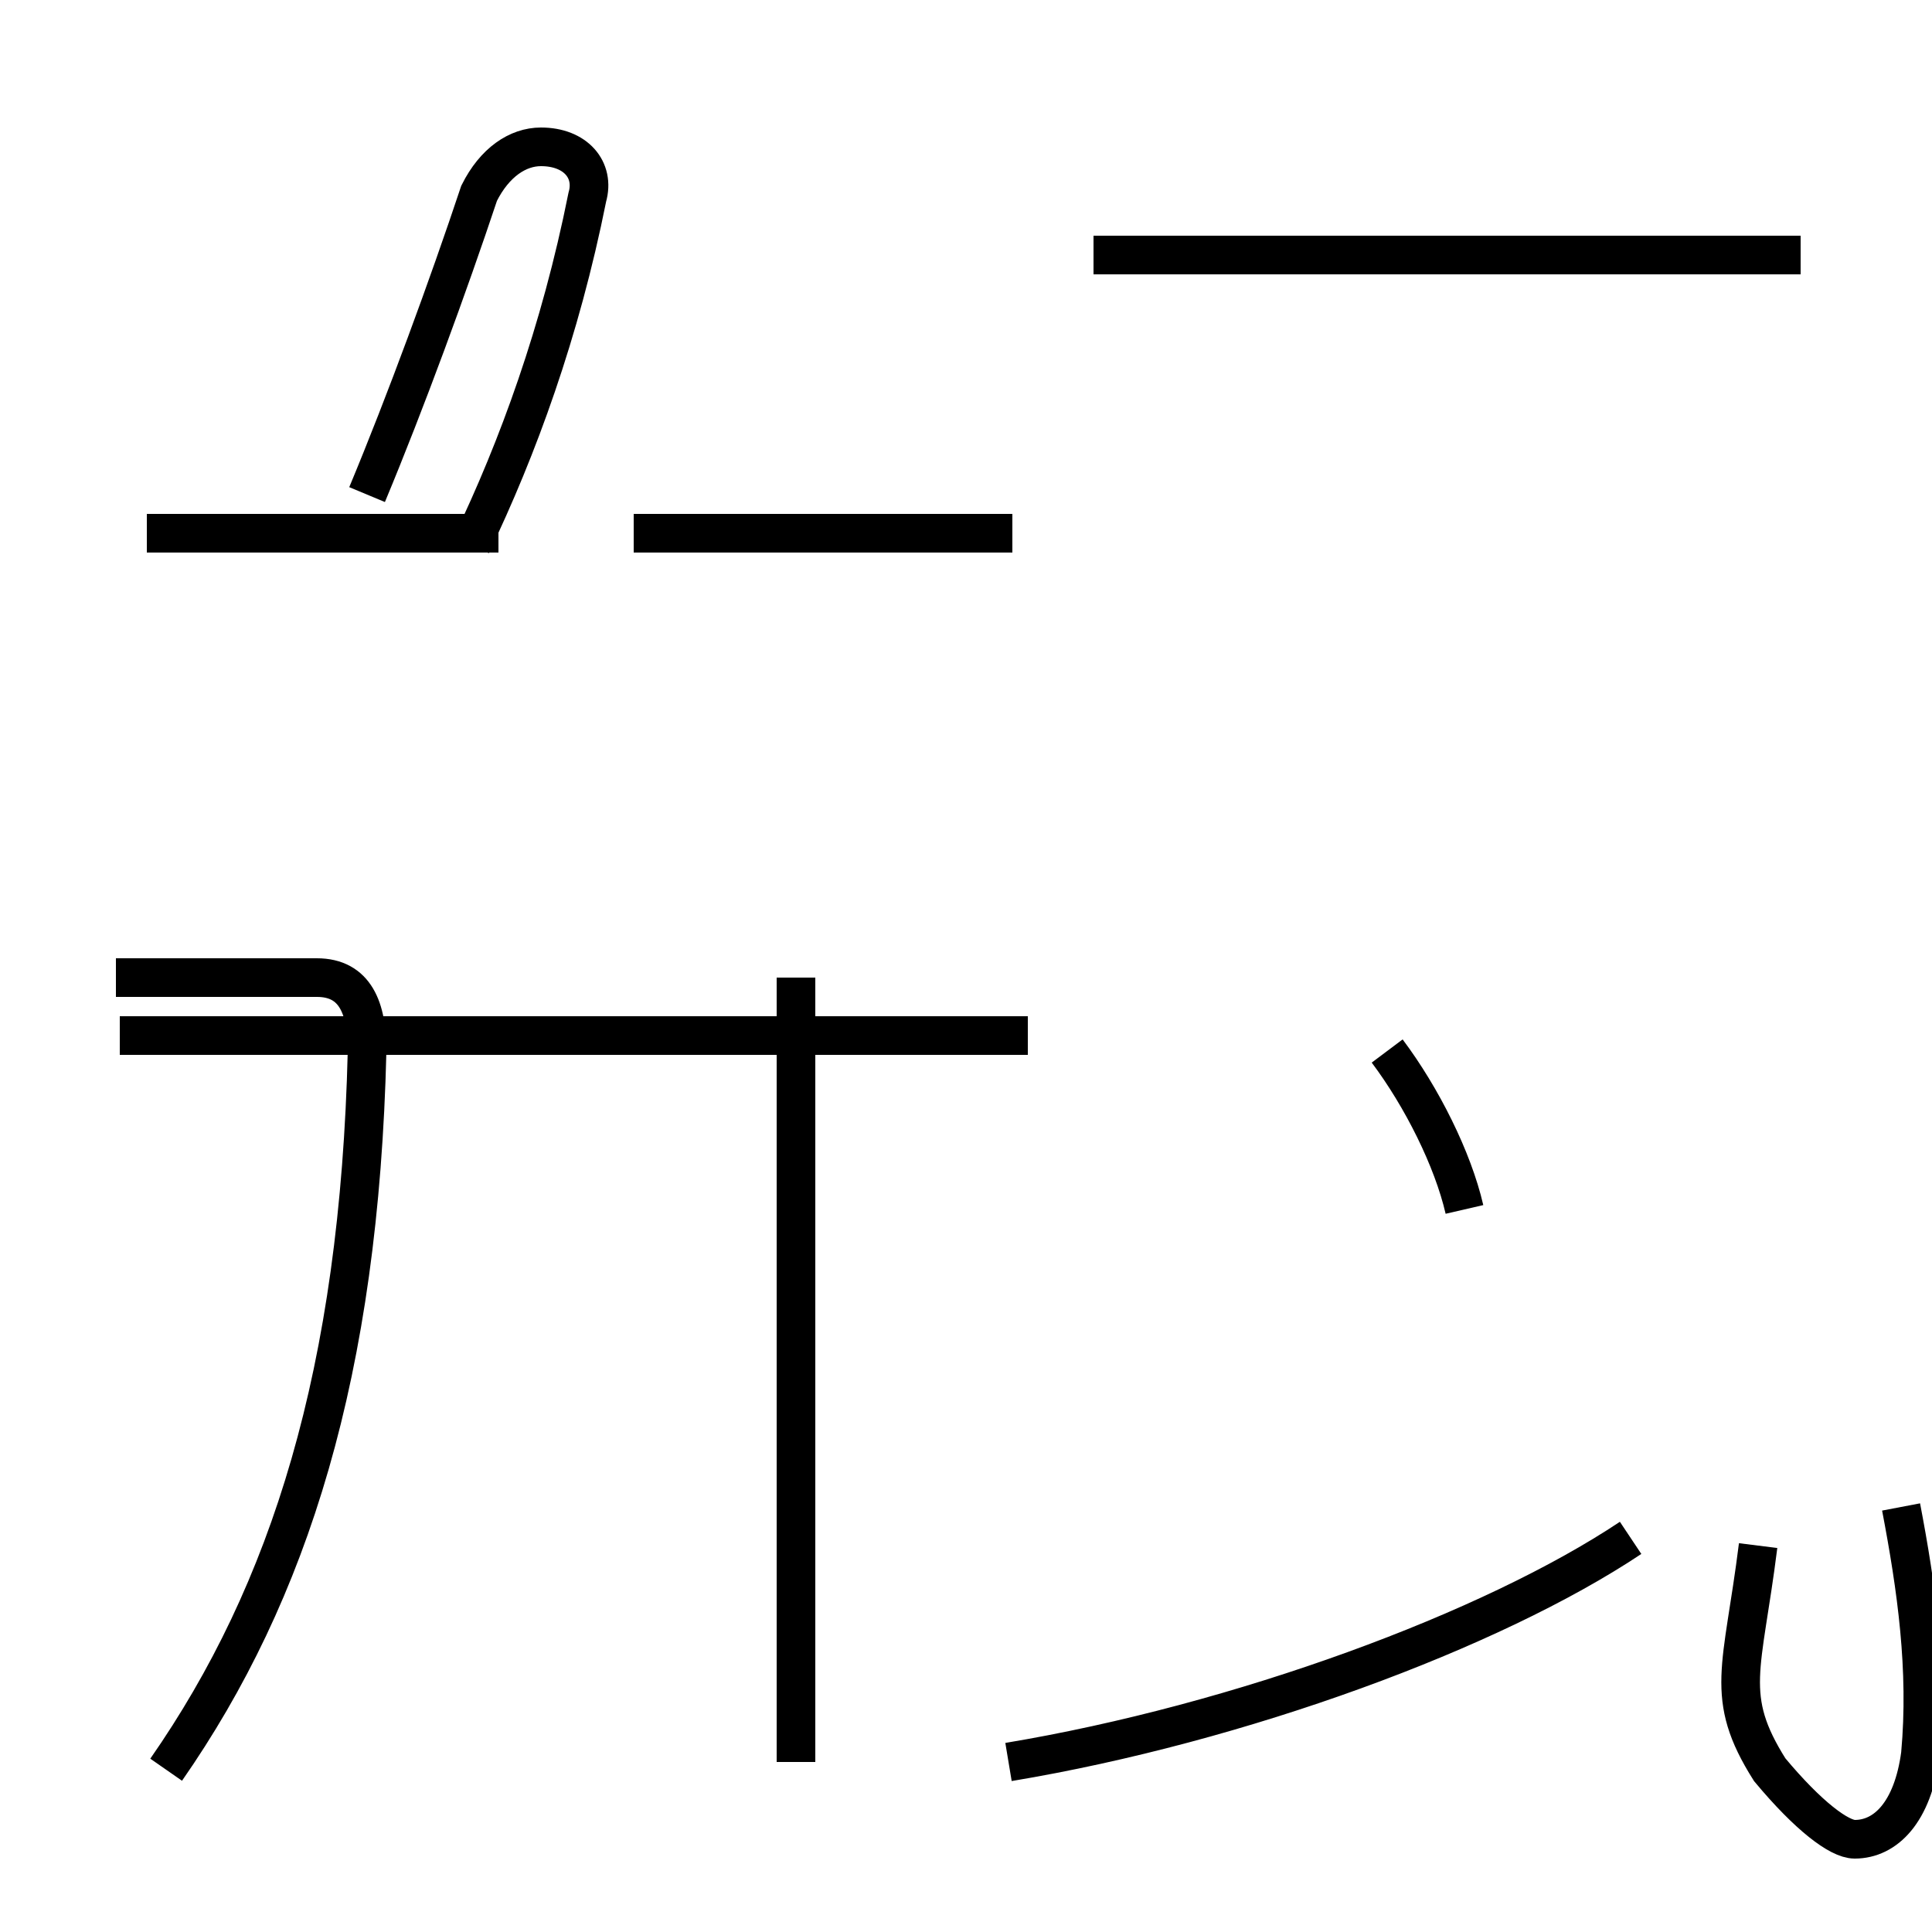 <?xml version='1.0' encoding='utf8'?>
<svg viewBox="0.0 -44.0 50.0 50.0" version="1.1" xmlns="http://www.w3.org/2000/svg">
<rect x="0.0" y="-44.0" width="50.0" height="50.0" fill="#808080" stroke="none"/>
<rect x="-1000" y="-1000" width="2000" height="2000" stroke="white" fill="white"/>
<g style="fill:none; stroke:#000000;  stroke-width:1">
<path d="M 12.9 30.2 L 3.8 30.2 M 12.2 29.9 C 13.4 32.4 14.5 35.4 15.2 38.9 C 15.4 39.6 14.9 40.2 14.0 40.2 C 13.4 40.2 12.8 39.8 12.4 39.0 C 11.6 36.6 10.5 33.6 9.5 31.2 M 4.3 -1.8 C 7.5 2.8 9.3 8.5 9.5 16.8 C 9.5 17.9 9.2 18.7 8.2 18.7 L 3.0 18.7 M 26.2 30.2 L 16.4 30.2 M 20.6 -1.6 L 20.6 18.7 M 26.6 17.2 L 3.1 17.2 M 37.9 12.7 C 37.6 14.0 36.8 15.6 35.9 16.8 M 46.6 37.4 L 28.3 37.4 M 45.5 4.0 C 45.1 0.8 44.6 0.1 45.8 -1.8 C 46.8 -3.0 47.6 -3.6 48.0 -3.6 C 48.8 -3.6 49.5 -2.9 49.7 -1.4 C 49.9 0.8 49.6 2.9 49.2 5.0 M 26.1 -1.6 C 32.1 -0.6 38.6 1.8 42.2 4.2" transform="scale(1, -1)" />
</g>
</svg>